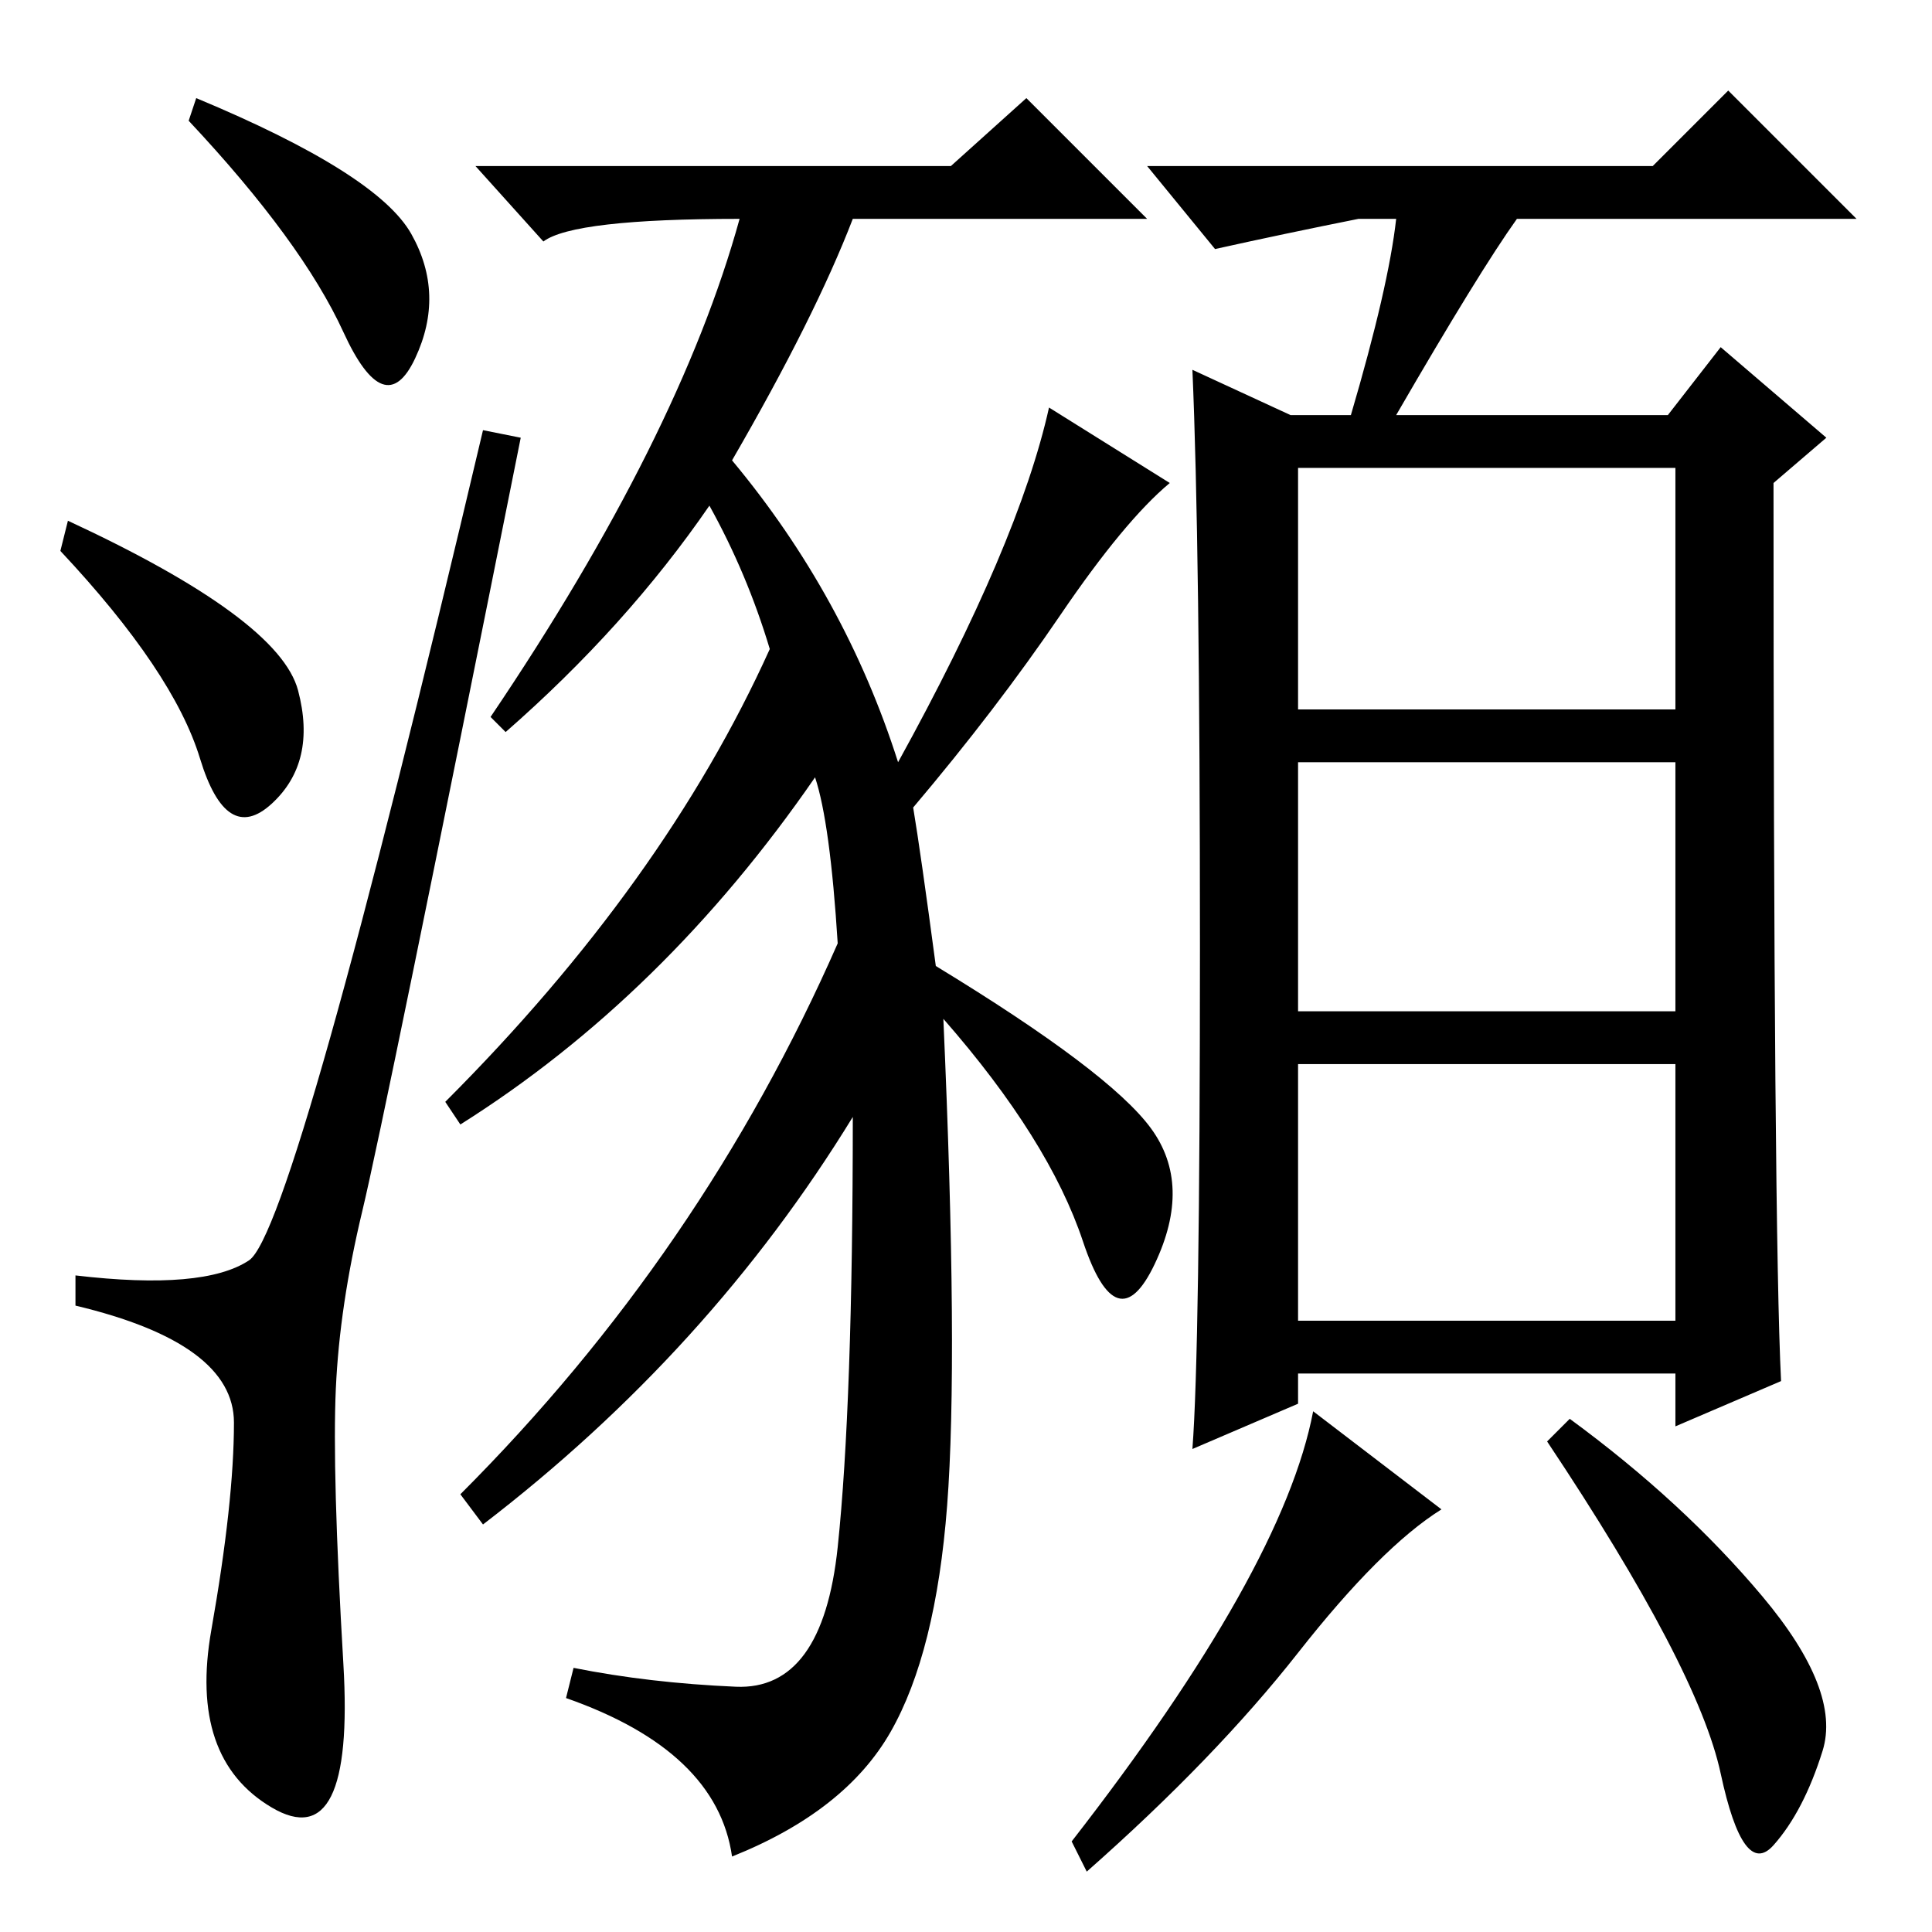 <?xml version="1.0" standalone="no"?>
<!DOCTYPE svg PUBLIC "-//W3C//DTD SVG 1.1//EN" "http://www.w3.org/Graphics/SVG/1.1/DTD/svg11.dtd" >
<svg xmlns="http://www.w3.org/2000/svg" xmlns:xlink="http://www.w3.org/1999/xlink" version="1.1" viewBox="0 -36 256 256">
  <g transform="matrix(1 0 0 -1 0 220)">
   <path fill="currentColor"
d="M26 243q24 -10 28.5 -18t0.5 -16.5t-9.5 3.5t-20.5 28zM9 187q28 -13 30.5 -22.5t-3.5 -15t-9.5 6t-18.5 27.5zM33 89q6 4 31 110l5 -1q-18 -90 -21 -102.5t-3.5 -23.5t1 -36.5t-9.5 -19t-8 23.5t3 27.5t-21 15.5v4q17 -2 23 2zM97.5 32.5q11.5 -0.5 13.5 18.5t2 57
q-19 -31 -49 -54l-3 4q32 32 50 73q-1 16 -3 22q-20 -29 -47 -46l-2 3q29 29 43 60q-3 10 -8 19q-11 -16 -27 -30l-2 2q25 37 33 66q-22 0 -26 -3l-9 10h63l10 9l16 -16h-39q-5 -13 -16 -32q15 -18 22 -40q16 29 20 47l16 -10q-6 -5 -14.5 -17.5t-19.5 -25.5q1 -6 3 -21
q23 -14 28.5 -21.5t0.5 -18t-9.5 3t-18.5 29.5q2 -45 0.5 -64.5t-7.5 -30t-21 -16.5q-2 14 -22 21l1 4q10 -2 21.5 -2.5zM219 234l10 10l17 -17h-45q-5 -7 -16 -26h36l7 9l14 -12l-7 -6q0 -99 1 -119l-14 -6v7h-50v-4l-14 -6q1 13 1 66.5t-1 76.5l13 -6h8q5 17 6 26h-5
q-10 -2 -19 -4l-9 11h67zM172 162h50v32h-50v-32zM172 122h50v33h-50v-33zM172 81h50v34h-50v-34zM191 56q-8 -5 -19 -19t-28 -29l-2 4q28 36 32 57zM233.5 44.5q10.5 -12.5 8 -20.5t-6.5 -12.5t-7 9.5t-23 44l3 3q15 -11 25.5 -23.5z" />
  </g>

</svg>
